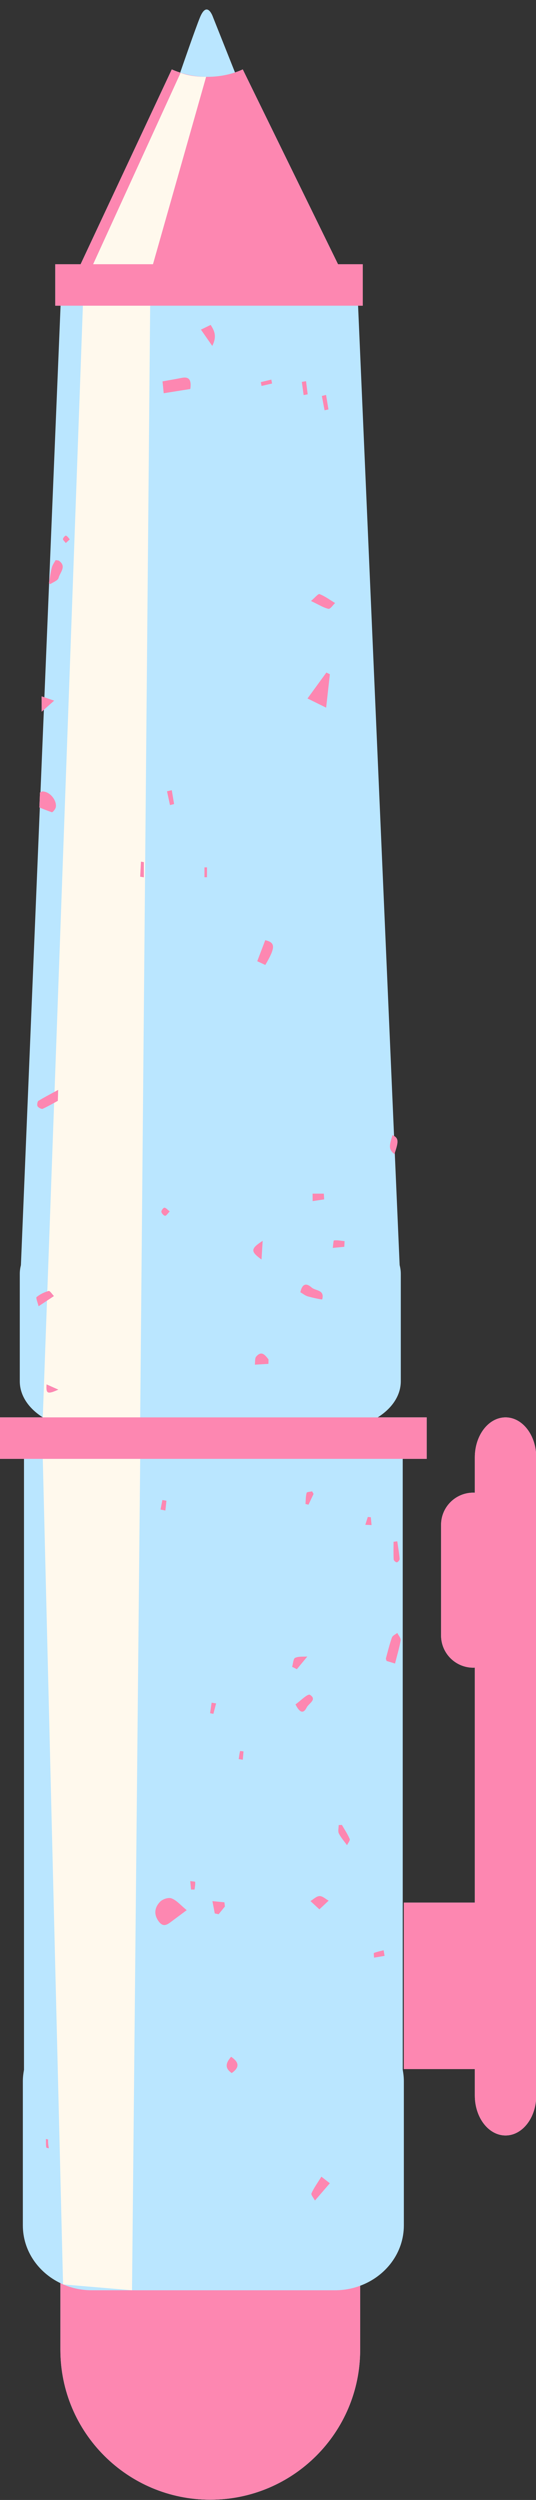 <?xml version="1.0" encoding="UTF-8" standalone="no"?><svg xmlns="http://www.w3.org/2000/svg" xmlns:xlink="http://www.w3.org/1999/xlink" contentScriptType="text/ecmascript" fill="#000000" width="107.5" zoomAndPan="magnify" contentStyleType="text/css" viewBox="0.0 -1.9 107.5 501.2" height="501.2" preserveAspectRatio="xMidYMid meet" version="1"><rect x="0.0" y="-1.9" width="107.5" height="501.2" fill="#333333" stroke="none"/><defs><clipPath id="a"><path d="M 0 12 L 107.551 12 L 107.551 499.25 L 0 499.25 Z M 0 12"/></clipPath></defs><g><g id="change1_1"><path fill="#bae6ff" d="M 101.391 282.262 C 97.988 282.262 95.23 285.848 95.23 290.27 L 95.23 297.363 C 95.129 297.359 95.027 297.352 94.926 297.352 C 91.355 297.352 88.461 300.242 88.461 303.816 L 88.461 325.98 C 88.461 329.551 91.355 332.445 94.926 332.445 C 95.027 332.445 95.129 332.434 95.23 332.43 L 95.23 379.539 L 80.996 379.539 L 80.996 412.918 L 95.23 412.918 L 95.23 418.223 C 95.23 422.645 97.988 426.227 101.391 426.227 C 104.789 426.227 107.547 422.645 107.547 418.223 L 107.547 290.27 C 107.547 285.848 104.789 282.262 101.391 282.262 Z M 80.77 413.066 C 80.91 413.812 80.996 414.582 80.996 415.367 L 80.996 444.254 C 80.996 449.762 77.363 454.457 72.234 456.355 L 72.234 469.191 C 72.234 485.789 58.777 499.25 42.176 499.25 C 25.574 499.25 12.113 485.789 12.113 469.191 L 12.113 455.832 C 7.648 453.68 4.582 449.309 4.582 444.254 L 4.582 415.367 C 4.582 414.582 4.672 413.812 4.812 413.062 L 4.812 290.574 L 0 290.574 L 0 282.262 L 8.582 282.262 L 8.582 282.254 C 5.758 280.477 3.969 277.898 3.969 275.023 L 3.969 253.484 C 3.969 252.887 4.051 252.305 4.195 251.734 L 7.988 160.016 C 7.957 160.004 7.93 159.992 7.898 159.98 C 7.945 158.977 7.98 157.977 8.02 156.977 C 8.055 156.961 8.082 156.945 8.117 156.93 L 8.801 140.391 C 8.656 140.52 8.504 140.648 8.359 140.777 C 8.363 139.758 8.352 138.73 8.348 137.711 C 8.527 137.77 8.719 137.836 8.902 137.898 L 9.848 115.012 C 9.832 114.992 9.816 114.973 9.82 114.961 C 9.832 114.871 9.848 114.781 9.863 114.691 L 12.148 59.387 L 11.082 59.387 L 11.082 51.074 L 16.168 51.074 L 34.453 12.016 C 35.008 12.266 35.57 12.477 36.141 12.66 C 36.559 11.449 39.176 3.867 40.102 1.598 C 41.551 -1.941 42.711 1.512 42.711 1.512 L 47.133 12.629 C 47.676 12.449 48.195 12.242 48.691 12.016 L 67.793 51.074 L 72.758 51.074 L 72.758 59.387 L 71.816 59.387 L 79.031 225.836 C 79.918 226.383 79.918 227.023 79.176 229.234 L 80.152 251.734 C 80.301 252.305 80.383 252.887 80.383 253.484 L 80.383 275.023 C 80.383 277.906 78.586 280.484 75.75 282.262 L 85.582 282.262 L 85.582 290.574 L 80.77 290.574 L 80.77 413.066"/></g><g id="change2_1"><path fill="#fff9ed" d="M 12.645 456.074 L 12.645 456.086 L 12.672 456.086 L 26.477 457.262 L 28.117 290.574 L 8.582 290.574 Z M 11.699 276.699 C 10.629 276.227 10.012 275.949 9.34 275.648 C 9.219 277.523 9.48 277.68 11.699 276.699 Z M 28.117 173.863 C 28.359 173.902 28.605 173.941 28.848 173.984 L 28.848 170.941 C 28.656 170.91 28.465 170.883 28.273 170.852 C 28.223 171.855 28.168 172.859 28.117 173.863 Z M 8.582 282.262 L 8.582 282.254 L 9.426 258.863 C 10.008 258.477 10.414 258.203 10.816 257.938 C 10.457 257.574 10.016 256.848 9.75 256.918 C 9.664 256.941 9.578 256.973 9.492 257 L 10.855 219.207 C 11.105 219.066 11.352 218.938 11.598 218.793 C 11.617 218.066 11.641 217.34 11.664 216.609 C 11.414 216.742 11.18 216.871 10.938 217 L 16.625 59.387 L 30.117 59.387 L 28.117 282.262 Z M 30.684 51.074 L 18.676 51.074 L 36.219 12.691 C 36.219 12.691 38.004 13.504 41.34 13.504 L 30.684 51.074"/></g><g id="change3_1" clip-path="url(#a)"><path fill="#fd87b1" d="M 13.996 106.23 C 13.746 105.969 13.527 105.594 13.23 105.484 C 13.098 105.438 12.684 105.879 12.625 106.152 C 12.586 106.344 12.945 106.633 13.199 106.977 C 13.535 106.66 13.766 106.445 13.996 106.23 Z M 41.004 173.973 C 41.176 173.973 41.344 173.969 41.516 173.969 C 41.516 173.312 41.516 172.652 41.516 171.992 C 41.344 171.992 41.176 171.992 41.004 171.992 C 41.004 172.652 41.004 173.312 41.004 173.973 Z M 48.84 349.227 C 48.598 349.203 48.16 349.117 48.148 349.164 C 48.02 349.688 47.953 350.23 47.871 350.77 C 48.145 350.812 48.418 350.855 48.695 350.898 C 48.742 350.344 48.789 349.785 48.84 349.227 Z M 33.383 298.969 C 33.113 298.922 32.844 298.879 32.57 298.832 C 32.445 299.465 32.32 300.102 32.195 300.734 C 32.52 300.801 32.844 300.867 33.168 300.938 C 33.238 300.277 33.312 299.625 33.383 298.969 Z M 33.109 241.844 C 33.367 241.855 33.648 241.363 34.047 240.969 C 33.59 240.629 33.281 240.227 32.973 240.223 C 32.75 240.223 32.316 240.809 32.359 241.043 C 32.418 241.371 32.828 241.824 33.109 241.844 Z M 43.344 339.605 C 43.043 339.559 42.746 339.508 42.445 339.453 C 42.344 340.16 42.238 340.863 42.133 341.57 C 42.355 341.613 42.574 341.66 42.797 341.703 C 42.977 341.004 43.16 340.305 43.344 339.605 Z M 39.023 376.922 C 39.082 376.41 39.188 375.895 39.148 375.395 C 39.145 375.309 38.504 375.281 38.156 375.23 C 38.211 375.797 38.266 376.355 38.32 376.922 C 38.555 376.922 38.789 376.922 39.023 376.922 Z M 54.566 74.988 C 54.516 74.727 54.469 74.465 54.418 74.203 C 53.715 74.371 53.012 74.543 52.309 74.711 C 52.355 74.965 52.402 75.219 52.453 75.477 C 53.156 75.312 53.859 75.152 54.566 74.988 Z M 61.711 77.16 C 61.602 76.277 61.488 75.398 61.379 74.52 C 61.098 74.566 60.816 74.613 60.535 74.664 C 60.656 75.547 60.773 76.43 60.895 77.309 C 61.168 77.262 61.441 77.211 61.711 77.16 Z M 74.375 302.281 C 74.172 302.262 73.969 302.238 73.766 302.219 C 73.598 302.742 73.434 303.266 73.27 303.793 C 73.684 303.812 74.102 303.832 74.52 303.852 C 74.469 303.328 74.422 302.805 74.375 302.281 Z M 11.699 276.699 C 10.629 276.227 10.012 275.949 9.34 275.648 C 9.219 277.523 9.48 277.68 11.699 276.699 Z M 77.129 390.219 C 77.066 389.844 77.004 389.469 76.941 389.094 C 76.289 389.258 75.629 389.391 75.004 389.633 C 74.918 389.668 75.008 390.25 75.016 390.578 C 75.719 390.461 76.426 390.34 77.129 390.219 Z M 33.496 156.742 C 33.695 157.664 33.895 158.586 34.094 159.508 C 34.367 159.438 34.641 159.367 34.914 159.301 C 34.762 158.371 34.605 157.445 34.453 156.52 C 34.133 156.594 33.816 156.668 33.496 156.742 Z M 62.891 297.609 C 62.789 297.434 62.691 297.262 62.594 297.086 C 62.211 297.184 61.551 297.191 61.496 297.398 C 61.305 298.105 61.324 298.879 61.266 299.625 C 61.465 299.672 61.664 299.719 61.867 299.766 C 62.207 299.047 62.547 298.328 62.891 297.609 Z M 65.875 80.184 C 65.715 79.215 65.555 78.246 65.395 77.277 C 65.113 77.348 64.832 77.418 64.551 77.484 C 64.73 78.441 64.914 79.402 65.094 80.359 C 65.355 80.301 65.613 80.242 65.875 80.184 Z M 62.703 238.902 C 63.477 238.789 64.246 238.672 65.016 238.555 C 64.992 238.172 64.973 237.789 64.949 237.406 C 64.199 237.406 63.445 237.406 62.691 237.406 C 62.695 237.906 62.699 238.406 62.703 238.902 Z M 66.742 248.285 C 67.516 248.211 68.281 248.137 69.055 248.062 C 69.074 247.684 69.09 247.309 69.109 246.93 C 68.398 246.855 67.684 246.703 66.988 246.781 C 66.859 246.797 66.82 247.762 66.742 248.285 Z M 79.609 311.32 C 79.824 311.289 80.172 310.852 80.152 310.621 C 80.047 309.441 79.844 308.273 79.676 307.105 C 79.426 307.141 79.18 307.172 78.93 307.203 C 78.93 308.395 78.895 309.582 78.957 310.766 C 78.973 310.98 79.41 311.355 79.609 311.32 Z M 43.074 381.711 C 43.332 381.766 43.59 381.82 43.844 381.875 C 44.266 381.355 44.688 380.84 45.109 380.32 C 45.074 380.043 45.043 379.762 45.008 379.48 C 44.207 379.402 43.406 379.324 42.602 379.246 C 42.762 380.066 42.918 380.891 43.074 381.711 Z M 52.449 250.613 C 52.531 249.297 52.59 248.293 52.68 246.863 C 50.234 248.453 50.211 248.992 52.449 250.613 Z M 79.098 229.473 C 79.129 229.383 79.148 229.316 79.176 229.234 C 79.918 227.023 79.918 226.383 79.031 225.836 C 78.938 225.777 78.844 225.723 78.727 225.664 C 77.953 227.996 78.012 228.621 79.098 229.473 Z M 46.477 413.715 C 48.16 412.52 47.895 411.504 46.352 410.449 C 45.316 411.648 44.98 412.695 46.477 413.715 Z M 9.645 427.031 C 9.496 426.996 9.348 426.961 9.199 426.93 C 9.242 427.543 9.16 428.637 9.352 428.695 C 9.5 428.742 9.652 428.77 9.812 428.785 C 9.68 428.238 9.621 427.648 9.645 427.031 Z M 51.375 270.078 C 51.09 270.41 51.191 271.145 51.113 271.691 C 52.02 271.641 52.93 271.586 53.836 271.531 C 53.844 271.234 53.848 270.938 53.855 270.641 C 53.176 269.789 52.477 268.797 51.375 270.078 Z M 61.641 330.203 C 60.812 330.266 59.91 330.141 59.184 330.473 C 58.824 330.637 58.777 331.645 58.59 332.27 C 58.906 332.43 59.223 332.59 59.539 332.746 C 60.238 331.898 60.941 331.051 61.641 330.203 Z M 69.598 368.035 C 69.793 367.613 70.25 367.059 70.141 366.797 C 69.719 365.801 69.109 364.902 68.574 363.969 C 68.355 363.973 68.141 363.98 67.926 363.988 C 67.926 364.562 67.742 365.242 67.961 365.684 C 68.391 366.535 69.039 367.258 69.598 368.035 Z M 28.848 170.941 C 28.656 170.91 28.465 170.883 28.273 170.852 C 28.223 171.855 28.168 172.859 28.117 173.863 C 28.359 173.902 28.605 173.941 28.848 173.984 Z M 7.738 259.984 C 8.457 259.508 8.988 259.152 9.426 258.863 C 10.008 258.477 10.414 258.203 10.816 257.938 C 10.457 257.574 10.016 256.848 9.75 256.918 C 9.664 256.941 9.578 256.973 9.492 257 C 8.723 257.238 7.961 257.621 7.332 258.145 C 7.156 258.285 7.574 259.309 7.738 259.984 Z M 62.18 337.891 C 61.707 337.586 60.254 339.117 59.262 339.801 C 60.113 341.512 60.859 341.73 61.52 340.406 C 61.918 339.609 63.641 338.832 62.18 337.891 Z M 64.055 380.891 C 64.836 380.16 65.375 379.656 65.914 379.148 C 65.305 378.82 64.688 378.215 64.086 378.23 C 63.469 378.246 62.867 378.875 62.262 379.23 C 62.766 379.695 63.266 380.16 64.055 380.891 Z M 67.211 118.996 C 66.18 118.379 65.191 117.641 64.102 117.211 C 63.805 117.09 63.211 117.891 62.367 118.586 C 63.93 119.328 64.867 119.934 65.879 120.164 C 66.234 120.246 66.762 119.414 67.211 118.996 Z M 66.152 435.805 C 65.445 435.25 65.02 434.922 64.457 434.484 C 63.676 435.75 62.957 436.734 62.465 437.836 C 62.336 438.117 62.914 438.785 63.164 439.277 C 64.129 438.156 65.094 437.035 66.152 435.805 Z M 64.625 258.594 C 65.137 256.621 63.297 256.941 62.488 256.215 C 61.566 255.387 60.648 255.277 60.238 257.176 C 60.777 257.484 61.223 257.859 61.723 258 C 62.715 258.277 64.598 258.699 64.625 258.594 Z M 10.125 115.18 C 10.703 114.797 11.621 114.484 11.754 113.949 C 12.02 112.871 13.426 111.656 11.82 110.516 C 11.719 110.441 11.562 110.461 11.156 110.387 C 10.93 110.812 10.551 111.305 10.398 111.867 C 10.152 112.789 10.016 113.742 9.863 114.691 C 9.848 114.781 9.832 114.871 9.82 114.961 C 9.816 114.973 9.832 114.992 9.848 115.012 C 9.914 115.09 10.086 115.207 10.125 115.18 Z M 53.195 186.594 C 52.676 187.957 52.152 189.344 51.594 190.809 C 52.27 191.125 52.746 191.348 53.211 191.562 C 55.266 188.062 55.277 187.062 53.195 186.594 Z M 7.535 219.898 C 7.746 220.199 8.332 220.508 8.594 220.387 C 9.359 220.023 10.113 219.625 10.855 219.207 C 11.105 219.066 11.352 218.938 11.598 218.793 C 11.617 218.066 11.641 217.34 11.664 216.609 C 11.414 216.742 11.18 216.871 10.938 217 C 9.82 217.598 8.738 218.176 7.699 218.801 C 7.5 218.918 7.387 219.688 7.535 219.898 Z M 79.227 331.609 C 79.656 329.906 80.105 328.449 80.355 326.949 C 80.426 326.52 79.922 325.969 79.68 325.473 C 79.312 325.773 78.75 325.996 78.605 326.398 C 78.121 327.758 77.777 329.18 77.398 330.582 C 77.367 330.695 77.465 330.852 77.531 331.094 C 77.98 331.23 78.477 331.383 79.227 331.609 Z M 42.246 63.238 C 41.602 63.559 40.949 63.871 40.301 64.184 C 41 65.191 41.727 66.238 42.57 67.453 C 43.562 65.523 42.977 64.359 42.246 63.238 Z M 38.168 76.09 C 38.422 74.305 37.949 73.559 36.457 73.855 C 35.211 74.102 33.961 74.312 32.594 74.562 C 32.676 75.383 32.742 76.012 32.832 76.938 C 34.824 76.617 36.52 76.352 38.168 76.09 Z M 11.199 159.898 C 11.406 158.57 10.047 156.77 8.465 156.766 C 8.367 156.812 8.242 156.871 8.117 156.93 C 8.082 156.945 8.055 156.961 8.02 156.977 C 7.98 157.977 7.945 158.977 7.898 159.98 C 7.93 159.992 7.957 160.004 7.988 160.016 C 8.781 160.352 9.578 160.66 10.391 160.938 C 10.559 160.992 11.137 160.305 11.199 159.898 Z M 61.672 138.133 C 62.914 138.742 63.922 139.238 65.41 139.973 C 65.691 137.469 65.926 135.371 66.16 133.273 C 65.926 133.16 65.691 133.047 65.457 132.934 C 64.254 134.586 63.051 136.234 61.672 138.133 Z M 34.285 383.41 C 35.223 382.711 36.164 382.012 37.445 381.055 C 36.27 380.094 35.441 379.094 34.422 378.699 C 33.773 378.449 32.613 378.832 32.082 379.395 C 31.035 380.492 30.758 381.879 31.852 383.34 C 32.711 384.484 33.461 384.027 34.285 383.41 Z M 8.902 137.898 C 8.719 137.836 8.527 137.77 8.348 137.711 C 8.352 138.73 8.363 139.758 8.359 140.777 C 8.504 140.648 8.656 140.52 8.801 140.391 C 9.465 139.805 10.137 139.207 10.863 138.566 C 10.191 138.34 9.547 138.117 8.902 137.898 Z M 101.391 282.262 C 97.988 282.262 95.23 285.848 95.23 290.27 L 95.23 297.363 C 95.129 297.359 95.027 297.352 94.926 297.352 C 91.355 297.352 88.461 300.242 88.461 303.816 L 88.461 325.98 C 88.461 329.551 91.355 332.445 94.926 332.445 C 95.027 332.445 95.129 332.434 95.23 332.43 L 95.23 379.539 L 80.996 379.539 L 80.996 412.918 L 95.23 412.918 L 95.23 418.223 C 95.23 422.645 97.988 426.227 101.391 426.227 C 104.789 426.227 107.547 422.645 107.547 418.223 L 107.547 290.27 C 107.547 285.848 104.789 282.262 101.391 282.262 Z M 18.676 51.074 L 30.684 51.074 L 41.34 13.504 C 38.004 13.504 36.219 12.691 36.219 12.691 Z M 16.625 59.387 L 11.082 59.387 L 11.082 51.074 L 16.168 51.074 L 34.453 12.016 C 35.008 12.266 35.57 12.477 36.141 12.66 C 39.828 13.855 43.84 13.723 47.133 12.629 C 47.676 12.449 48.195 12.242 48.691 12.016 L 67.793 51.074 L 72.758 51.074 L 72.758 59.387 Z M 28.117 290.574 L 85.582 290.574 L 85.582 282.262 L 0 282.262 L 0 290.574 Z M 67.203 457.262 C 68.98 457.262 70.676 456.934 72.234 456.355 L 72.234 469.191 C 72.234 485.789 58.777 499.25 42.176 499.25 C 25.574 499.25 12.113 485.789 12.113 469.191 L 12.113 455.832 C 12.289 455.918 12.465 455.996 12.645 456.074 L 12.645 456.086 L 12.672 456.086 C 14.41 456.836 16.34 457.262 18.379 457.262 L 67.203 457.262"/></g></g></svg>